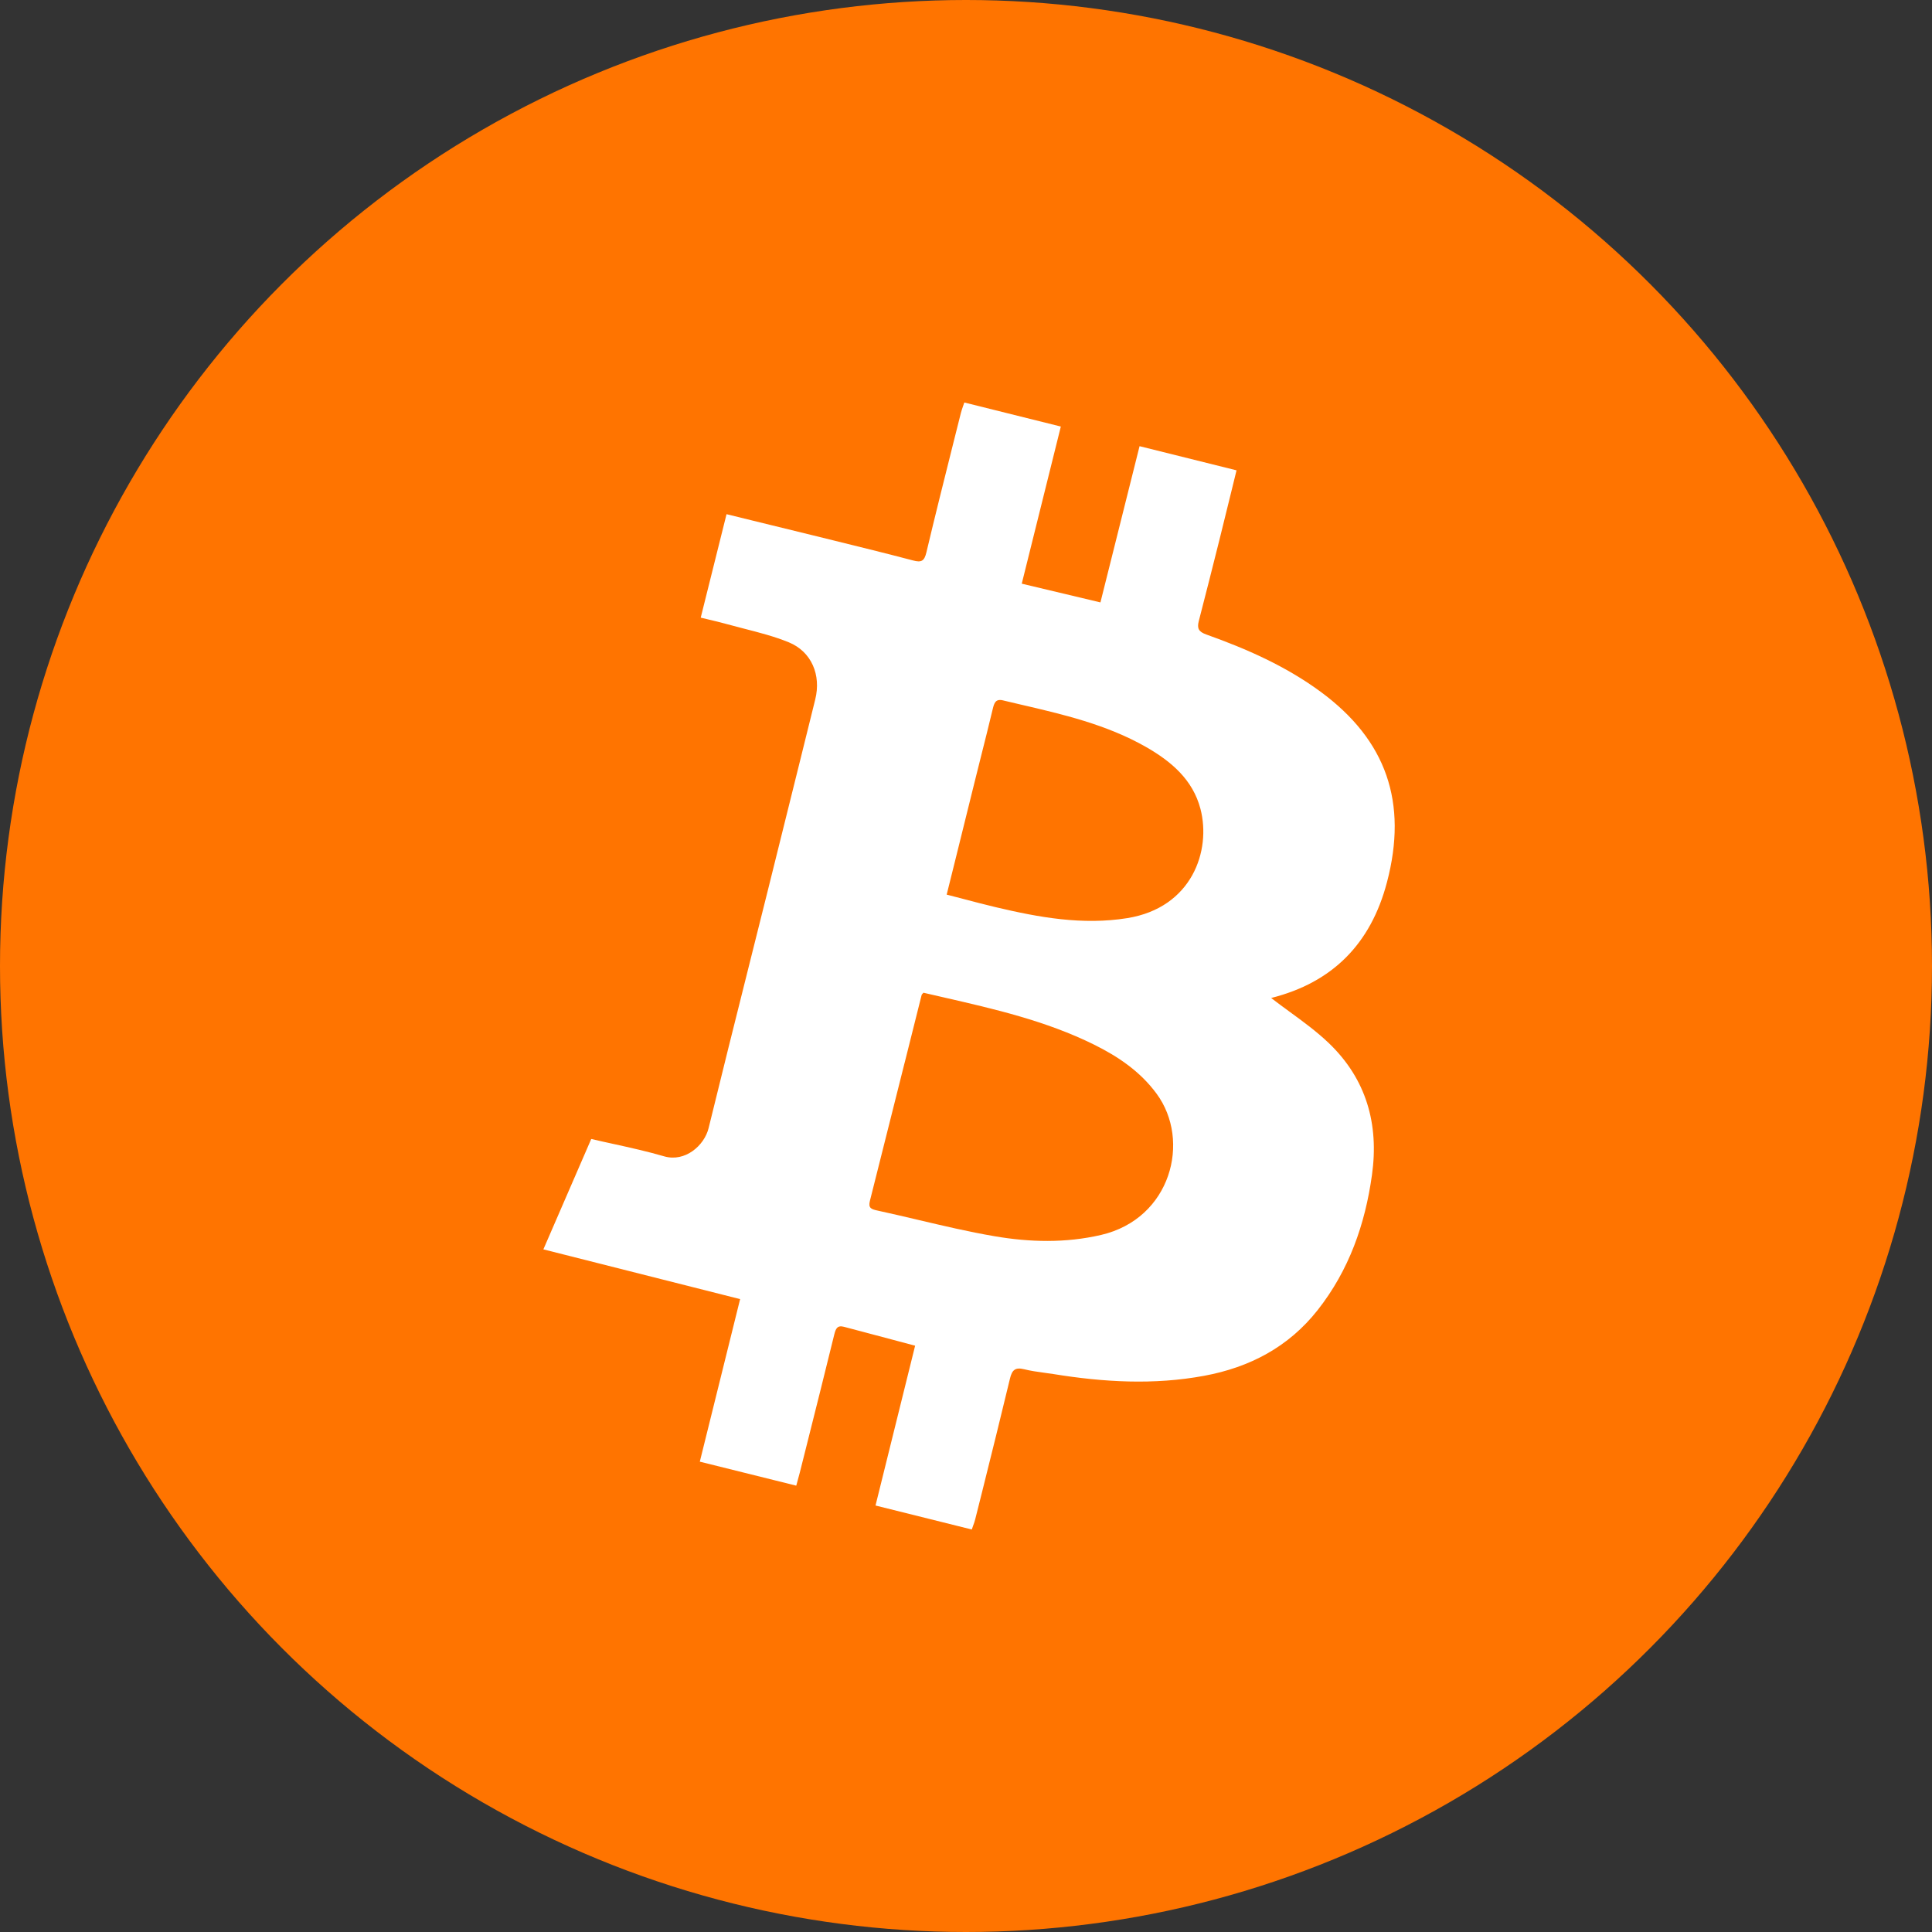 <svg width="36" height="36" viewBox="0 0 36 36" fill="none" xmlns="http://www.w3.org/2000/svg">
<rect x="0" y="0" width="36" height="36" fill="#333333" stroke="none"/>
<circle cx="18" cy="18" r="18" fill="#FF7400"/>
<g clip-path="url(#clip0_7150_57370)">
<path fill-rule="evenodd" clip-rule="evenodd" d="M23.686 18.596C24.827 18.309 25.542 17.589 25.844 16.44C26.235 14.955 25.836 13.792 24.604 12.887C23.956 12.411 23.229 12.091 22.478 11.823C22.335 11.772 22.303 11.71 22.337 11.575C22.467 11.074 22.594 10.571 22.72 10.068C22.793 9.775 22.865 9.481 22.939 9.18C22.973 9.043 23.007 8.905 23.041 8.764L21.234 8.314L20.505 11.225L19.039 10.876L19.767 7.948L17.969 7.5C17.96 7.527 17.951 7.552 17.943 7.574C17.928 7.618 17.915 7.656 17.905 7.694C17.859 7.878 17.813 8.063 17.766 8.247C17.595 8.929 17.424 9.61 17.262 10.293C17.223 10.456 17.169 10.485 17.012 10.443C16.518 10.313 16.023 10.191 15.527 10.069C15.393 10.036 15.259 10.003 15.125 9.97C14.755 9.879 14.385 9.789 14.01 9.697C13.854 9.659 13.697 9.62 13.538 9.581L13.057 11.509C13.108 11.522 13.159 11.534 13.208 11.545C13.312 11.57 13.412 11.593 13.512 11.621C13.625 11.652 13.739 11.681 13.853 11.711C14.138 11.784 14.424 11.857 14.695 11.967C15.126 12.143 15.303 12.582 15.191 13.032C15.096 13.413 15.002 13.794 14.908 14.175C14.707 14.986 14.506 15.796 14.304 16.605C14.186 17.079 14.067 17.553 13.948 18.027C13.698 19.024 13.448 20.021 13.204 21.02C13.124 21.348 12.763 21.659 12.377 21.547C12.068 21.457 11.754 21.387 11.436 21.317C11.297 21.287 11.157 21.256 11.017 21.223L10.125 23.28L13.791 24.207L13.04 27.236L14.837 27.683C14.847 27.648 14.855 27.617 14.863 27.588C14.879 27.532 14.892 27.484 14.904 27.436C14.947 27.264 14.991 27.091 15.034 26.919C15.206 26.235 15.378 25.55 15.546 24.864C15.573 24.758 15.602 24.69 15.726 24.723C16.063 24.813 16.401 24.902 16.751 24.995C16.85 25.022 16.95 25.048 17.052 25.075L16.314 28.053L18.108 28.5C18.117 28.474 18.125 28.451 18.133 28.428C18.149 28.385 18.163 28.347 18.172 28.308C18.215 28.135 18.258 27.963 18.302 27.791C18.477 27.09 18.651 26.39 18.819 25.689C18.858 25.527 18.917 25.473 19.084 25.514C19.204 25.544 19.327 25.561 19.45 25.578C19.508 25.586 19.567 25.594 19.626 25.603C20.562 25.755 21.5 25.81 22.438 25.636C23.285 25.479 24.01 25.1 24.553 24.411C25.137 23.669 25.437 22.815 25.565 21.891C25.697 20.943 25.458 20.107 24.764 19.44C24.54 19.225 24.287 19.04 24.032 18.854C23.916 18.769 23.8 18.684 23.686 18.596ZM18.554 16.904C19.36 17.095 20.171 17.242 21.005 17.108C22.213 16.913 22.571 15.849 22.369 15.073C22.226 14.526 21.822 14.186 21.351 13.917C20.616 13.499 19.806 13.311 18.996 13.123C18.893 13.098 18.79 13.075 18.687 13.05C18.549 13.017 18.524 13.105 18.498 13.212C18.426 13.514 18.35 13.816 18.274 14.117C18.233 14.281 18.192 14.445 18.151 14.609C18.035 15.076 17.919 15.544 17.802 16.019L17.64 16.67C17.745 16.697 17.846 16.723 17.945 16.749C18.154 16.804 18.354 16.857 18.554 16.904ZM16.856 19.804C16.641 20.662 16.426 21.52 16.209 22.378C16.177 22.508 16.232 22.531 16.342 22.555C16.596 22.61 16.849 22.67 17.101 22.729C17.576 22.841 18.05 22.953 18.53 23.035C19.187 23.148 19.856 23.165 20.518 23.011C21.82 22.708 22.197 21.256 21.551 20.379C21.248 19.967 20.837 19.688 20.386 19.465C19.491 19.022 18.528 18.801 17.568 18.581C17.448 18.554 17.327 18.526 17.207 18.498C17.201 18.505 17.196 18.511 17.191 18.516C17.182 18.525 17.175 18.532 17.173 18.541C17.067 18.961 16.962 19.382 16.857 19.802L16.856 19.804Z" fill="white"/>
</g>
<defs>
<clipPath id="clip0_7150_57370">
<rect width="21" height="21" fill="white" transform="translate(7.5 7.5)"/>
</clipPath>
</defs>
</svg>
